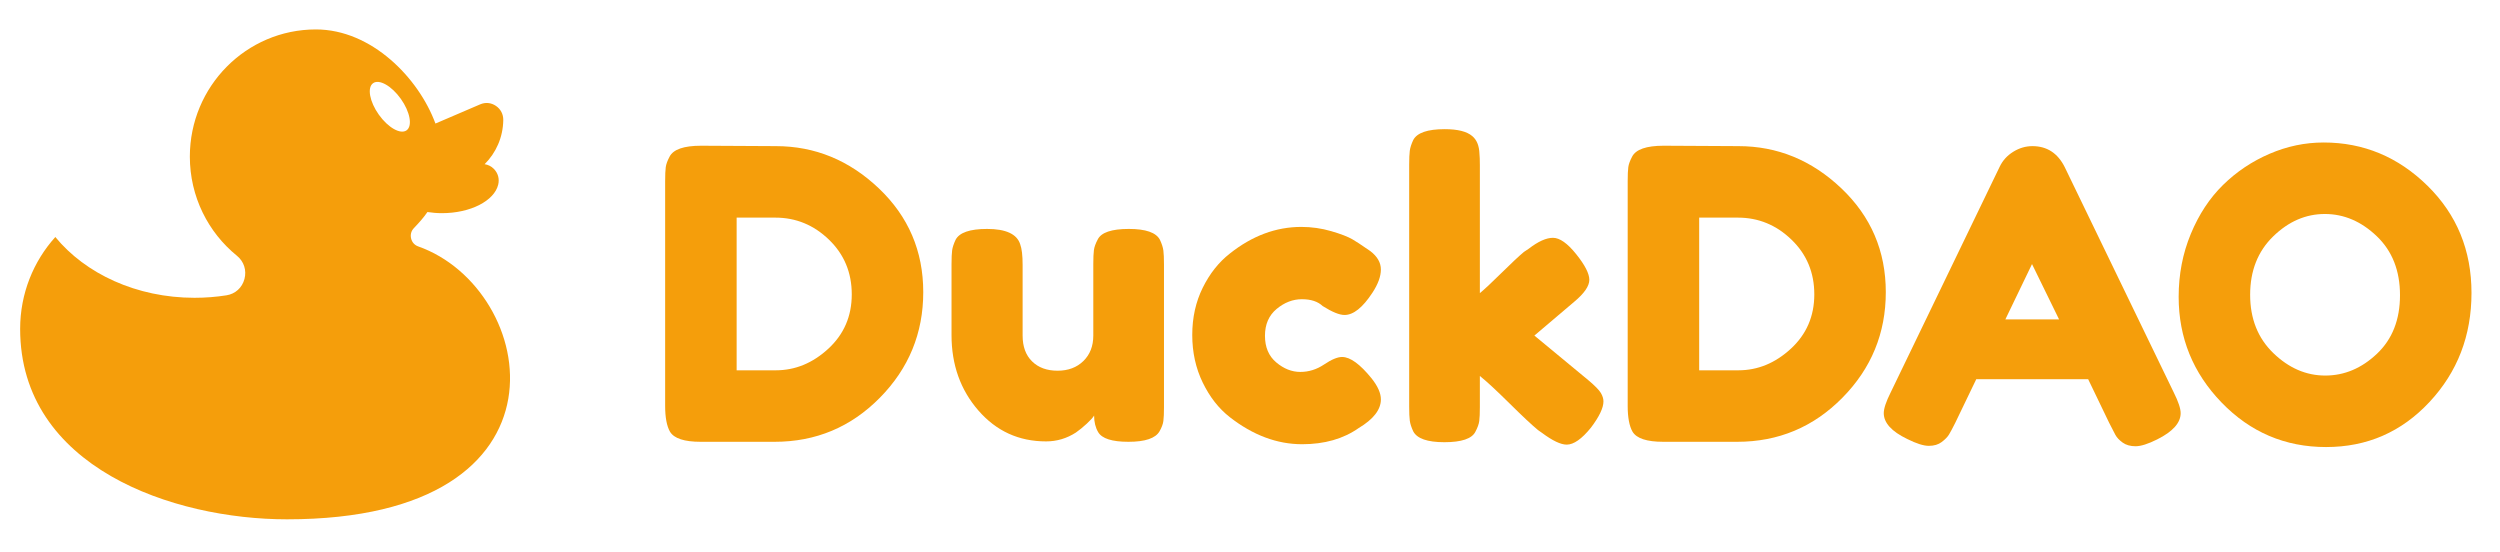 <?xml version="1.0" encoding="utf-8"?>
<!-- Generator: Adobe Illustrator 17.0.0, SVG Export Plug-In . SVG Version: 6.00 Build 0)  -->
<!DOCTYPE svg PUBLIC "-//W3C//DTD SVG 1.1//EN" "http://www.w3.org/Graphics/SVG/1.1/DTD/svg11.dtd">
<svg version="1.1" id="Layer_1" xmlns="http://www.w3.org/2000/svg" xmlns:xlink="http://www.w3.org/1999/xlink" x="0px" y="0px"
	 width="3840px" height="848.296px" viewBox="-1666.606 -1023.134 3840 848.296"
	 enable-background="new -1666.606 -1023.134 3840 848.296" xml:space="preserve">
<g>
	<path fill="#F59E0B" d="M-1581.62-659.074c46.111,56.282,124.662,93.349,213.837,93.349c16.764,0,33.158-1.308,49.022-3.804
		c13.626-2.148,24.092-11.637,27.653-25.075c3.554-13.445-0.817-26.95-11.547-35.661c-44.115-35.805-72.343-90.71-72.343-152.285
		c0-107.898,86.695-195.371,193.624-195.371c85.424,0,157.873,74.52,183.598,144.564l68.637-29.453
		c8.189-3.524,16.855-2.684,24.235,2.306c7.388,5.006,11.433,12.779,11.32,21.763c-0.348,26.526-11.237,50.489-28.629,67.806
		c5.233,0.809,10.133,3.1,14.14,7.168c6.45,6.571,8.87,15.335,6.685,24.318c-6.019,24.719-42.391,43.737-86.362,43.737
		c-7.728,0-15.176-0.635-22.307-1.747c-6.246,9.082-13.362,16.893-20.795,24.674c-4.151,4.333-5.694,10.027-4.31,15.902
		c1.376,5.875,5.316,10.254,10.964,12.258c183.93,64.94,252.182,419.174-201.579,419.174
		c-174.818,0.008-409.888-79.708-409.888-292.508C-1635.664-572.289-1615.202-621.803-1581.62-659.074z M-1084.667-846.922
		c14.239,19.963,33.324,30.693,42.625,23.933c9.301-6.753,5.308-28.417-8.938-48.395c-14.239-19.978-33.317-30.693-42.625-23.933
		C-1102.898-888.571-1098.906-866.899-1084.667-846.922z"/>
	<g>
		<path fill="#F59E0B" d="M-589.718-799.298l114.771,0.62c59.972,0,112.707,21.611,158.213,64.834
			c45.491,43.23,68.244,96.381,68.244,159.453c0,63.079-22.239,117.161-66.694,162.236c-44.47,45.09-98.34,67.624-161.623,67.624
			h-113.531c-25.233,0-40.954-5.172-47.155-15.509c-4.961-8.688-7.448-21.921-7.448-39.714v-344.941
			c0-9.929,0.31-17.165,0.938-21.717c0.62-4.552,2.579-9.921,5.891-16.137C-632.328-793.718-616.199-799.298-589.718-799.298z
			 M-394.286-487.53c23.986-22.125,35.986-49.937,35.986-83.443c0-33.506-11.69-61.522-35.056-84.071
			c-23.373-22.534-50.777-33.816-82.21-33.816h-59.556v234.525h60.176C-445.161-454.342-418.279-465.405-394.286-487.53z"/>
		<path fill="#F59E0B" d="M-59.879-345.144c-41.778,0-76.418-15.819-103.92-47.457c-27.517-31.646-41.264-70.21-41.264-115.716
			v-108.578c0-9.921,0.31-17.157,0.938-21.71c0.62-4.552,2.374-9.928,5.271-16.137c5.785-11.169,21.914-16.749,48.395-16.749
			c28.946,0,45.907,7.857,50.875,23.57c2.48,6.624,3.72,17.173,3.72,31.646v108.571c0,16.968,4.855,30.201,14.579,39.706
			c9.709,9.528,22.738,14.276,39.086,14.276c16.333,0,29.566-4.96,39.706-14.897c10.133-9.921,15.199-22.95,15.199-39.086v-109.811
			c0-9.513,0.31-16.643,0.93-21.4s2.579-10.239,5.898-16.447c5.369-10.753,21.294-16.129,47.767-16.129
			c26.058,0,41.975,5.581,47.775,16.749c2.889,6.201,4.65,11.69,5.271,16.447c0.62,4.756,0.93,11.887,0.93,21.4v219.629
			c0,9.104-0.31,16.038-0.93,20.787c-0.62,4.764-2.586,10.034-5.891,15.827c-6.201,10.76-22.133,16.129-47.775,16.129
			c-25.233,0-40.742-4.96-46.527-14.889c-4.144-7.032-6.208-15.517-6.208-25.437c-1.656,2.896-5.376,7.04-11.169,12.409
			c-5.8,5.384-11.38,9.921-16.749,13.656C-28.029-349.696-43.341-345.144-59.879-345.144z"/>
		<path fill="#F59E0B" d="M276.381-507.387c0,17.588,5.792,31.237,17.369,40.946c11.577,9.724,23.887,14.586,36.916,14.586
			s25.218-3.819,36.606-11.479c11.373-7.652,20.568-11.486,27.608-11.486c12.409,0,27.502,10.964,45.294,32.886
			c9.513,12,14.269,22.753,14.269,32.266c0,15.721-11.38,30.405-34.126,44.047c-23.577,16.545-52.531,24.817-86.861,24.817
			c-38.466,0-75.488-13.853-111.058-41.567c-16.961-13.233-30.814-30.92-41.566-53.053c-10.76-22.118-16.129-46.527-16.129-73.212
			c0-26.67,5.369-50.875,16.129-72.592c10.753-21.71,24.606-39.185,41.566-52.425c34.33-27.298,70.936-40.946,109.818-40.946
			c15.713,0,31.018,2.17,45.907,6.511c14.889,4.34,25.846,8.59,32.886,12.719l9.928,6.201c7.441,4.96,13.233,8.9,17.369,11.796
			c10.753,8.28,16.129,17.679,16.129,28.228c0,10.549-4.34,22.443-13.029,35.676c-14.889,22.753-29.158,34.126-42.807,34.126
			c-7.864,0-19.033-4.552-33.506-13.656c-7.448-7.032-18.103-10.549-31.956-10.549c-13.861,0-26.783,4.96-38.776,14.889
			C282.378-538.715,276.381-524.968,276.381-507.387z"/>
		<path fill="#F59E0B" d="M690.209-507.697l82.513,68.244c10.337,8.681,16.855,15.305,19.547,19.857
			c2.685,4.56,4.03,8.9,4.03,13.029c0,9.921-6.42,23.373-19.229,40.326c-14.065,17.377-26.473,26.058-37.226,26.058
			c-9.104,0-21.717-5.989-37.846-17.989l-6.201-4.348c-9.52-7.849-24.197-21.604-44.054-41.257
			c-19.849-19.638-34.958-33.597-45.287-41.877v47.767c0,9.528-0.31,16.658-0.93,21.407c-0.62,4.764-2.586,10.238-5.898,16.447
			c-5.376,10.76-21.309,16.129-47.767,16.129c-26.058,0-41.99-5.581-47.775-16.749c-2.896-6.208-4.65-11.683-5.27-16.447
			c-0.628-4.749-0.938-11.879-0.938-21.407v-371.626c0-9.513,0.31-16.643,0.938-21.407c0.62-4.749,2.374-10.238,5.27-16.439
			c5.785-11.176,21.914-16.757,48.395-16.757c19.849,0,33.907,3.524,42.187,10.556c7.032,5.8,10.753,14.889,11.169,27.29
			c0.408,3.72,0.62,9.52,0.62,17.377v196.679c7.441-6.208,18.708-16.757,33.816-31.646c15.093-14.897,26.368-25.438,33.816-31.646
			l7.441-4.96c14.473-11.176,26.882-16.757,37.226-16.757c10.337,0,22.231,8.371,35.676,25.127
			c13.437,16.749,20.167,29.884,20.167,39.396c0,9.52-7.66,20.681-22.957,33.506L690.209-507.697z"/>
		<path fill="#F59E0B" d="M888.741-799.298l114.779,0.62c59.972,0,112.707,21.611,158.213,64.834
			c45.491,43.23,68.244,96.381,68.244,159.453c0,63.079-22.239,117.161-66.694,162.236c-44.47,45.09-98.34,67.624-161.623,67.624
			H888.121c-25.233,0-40.954-5.172-47.155-15.509c-4.961-8.688-7.448-21.921-7.448-39.714v-344.941
			c0-9.929,0.31-17.165,0.938-21.717c0.62-4.552,2.579-9.921,5.891-16.137C846.138-793.718,862.267-799.298,888.741-799.298z
			 M1084.18-487.53c23.986-22.125,35.986-49.937,35.986-83.443c0-33.506-11.69-61.522-35.056-84.071
			c-23.373-22.534-50.777-33.816-82.211-33.816h-59.556v234.525h60.176C1033.297-454.342,1060.187-465.405,1084.18-487.53z"/>
		<path fill="#F59E0B" d="M1504.828-766.412l167.514,346.196c7.025,14.065,10.548,24.613,10.548,31.646
			c0,14.889-12,28.334-35.986,40.326c-14.065,7.032-25.127,10.549-33.196,10.549c-8.061,0-14.685-1.86-19.849-5.581
			c-5.18-3.72-8.9-7.652-11.169-11.789c-2.276-4.136-5.49-10.337-9.611-18.617l-32.266-67.004h-171.862l-32.266,67.004
			c-4.136,8.28-7.35,14.276-9.619,17.997c-2.276,3.72-5.996,7.547-11.168,11.479c-5.18,3.932-11.789,5.891-19.849,5.891
			c-8.068,0-19.139-3.516-33.196-10.549c-23.993-11.577-35.986-24.817-35.986-39.706c0-7.032,3.509-17.573,10.548-31.646
			l167.514-346.816c4.545-9.513,11.479-17.165,20.787-22.957c9.308-5.785,19.123-8.681,29.468-8.681
			C1477.531-798.678,1494.068-787.918,1504.828-766.412z M1454.573-617.515l-40.954,85.001h82.521L1454.573-617.515z"/>
		<path fill="#F59E0B" d="M1902.534-804.259c61.212,0,114.363,22.133,159.446,66.384c45.075,44.266,67.624,99.171,67.624,164.724
			c0,65.56-21.513,121.395-64.524,167.506c-43.018,46.126-95.958,69.174-158.825,69.174c-62.875,0-116.329-22.746-160.375-68.244
			c-44.054-45.499-66.074-99.678-66.074-162.546c0-34.33,6.201-66.482,18.609-96.479c12.409-29.99,28.946-55.109,49.635-75.382
			c20.674-20.265,44.455-36.19,71.352-47.775C1846.276-798.466,1873.989-804.259,1902.534-804.259z M1789.616-570.361
			c0,36.818,11.887,66.686,35.676,89.644c23.781,22.957,50.353,34.436,79.723,34.436c29.362,0,55.835-11.169,79.413-33.506
			c23.577-22.337,35.366-52.319,35.366-89.954s-11.894-67.836-35.676-90.581c-23.789-22.746-50.361-34.126-79.723-34.126
			c-29.37,0-55.835,11.479-79.413,34.436C1801.405-637.055,1789.616-607.171,1789.616-570.361z"/>
	</g>
</g>
</svg>
